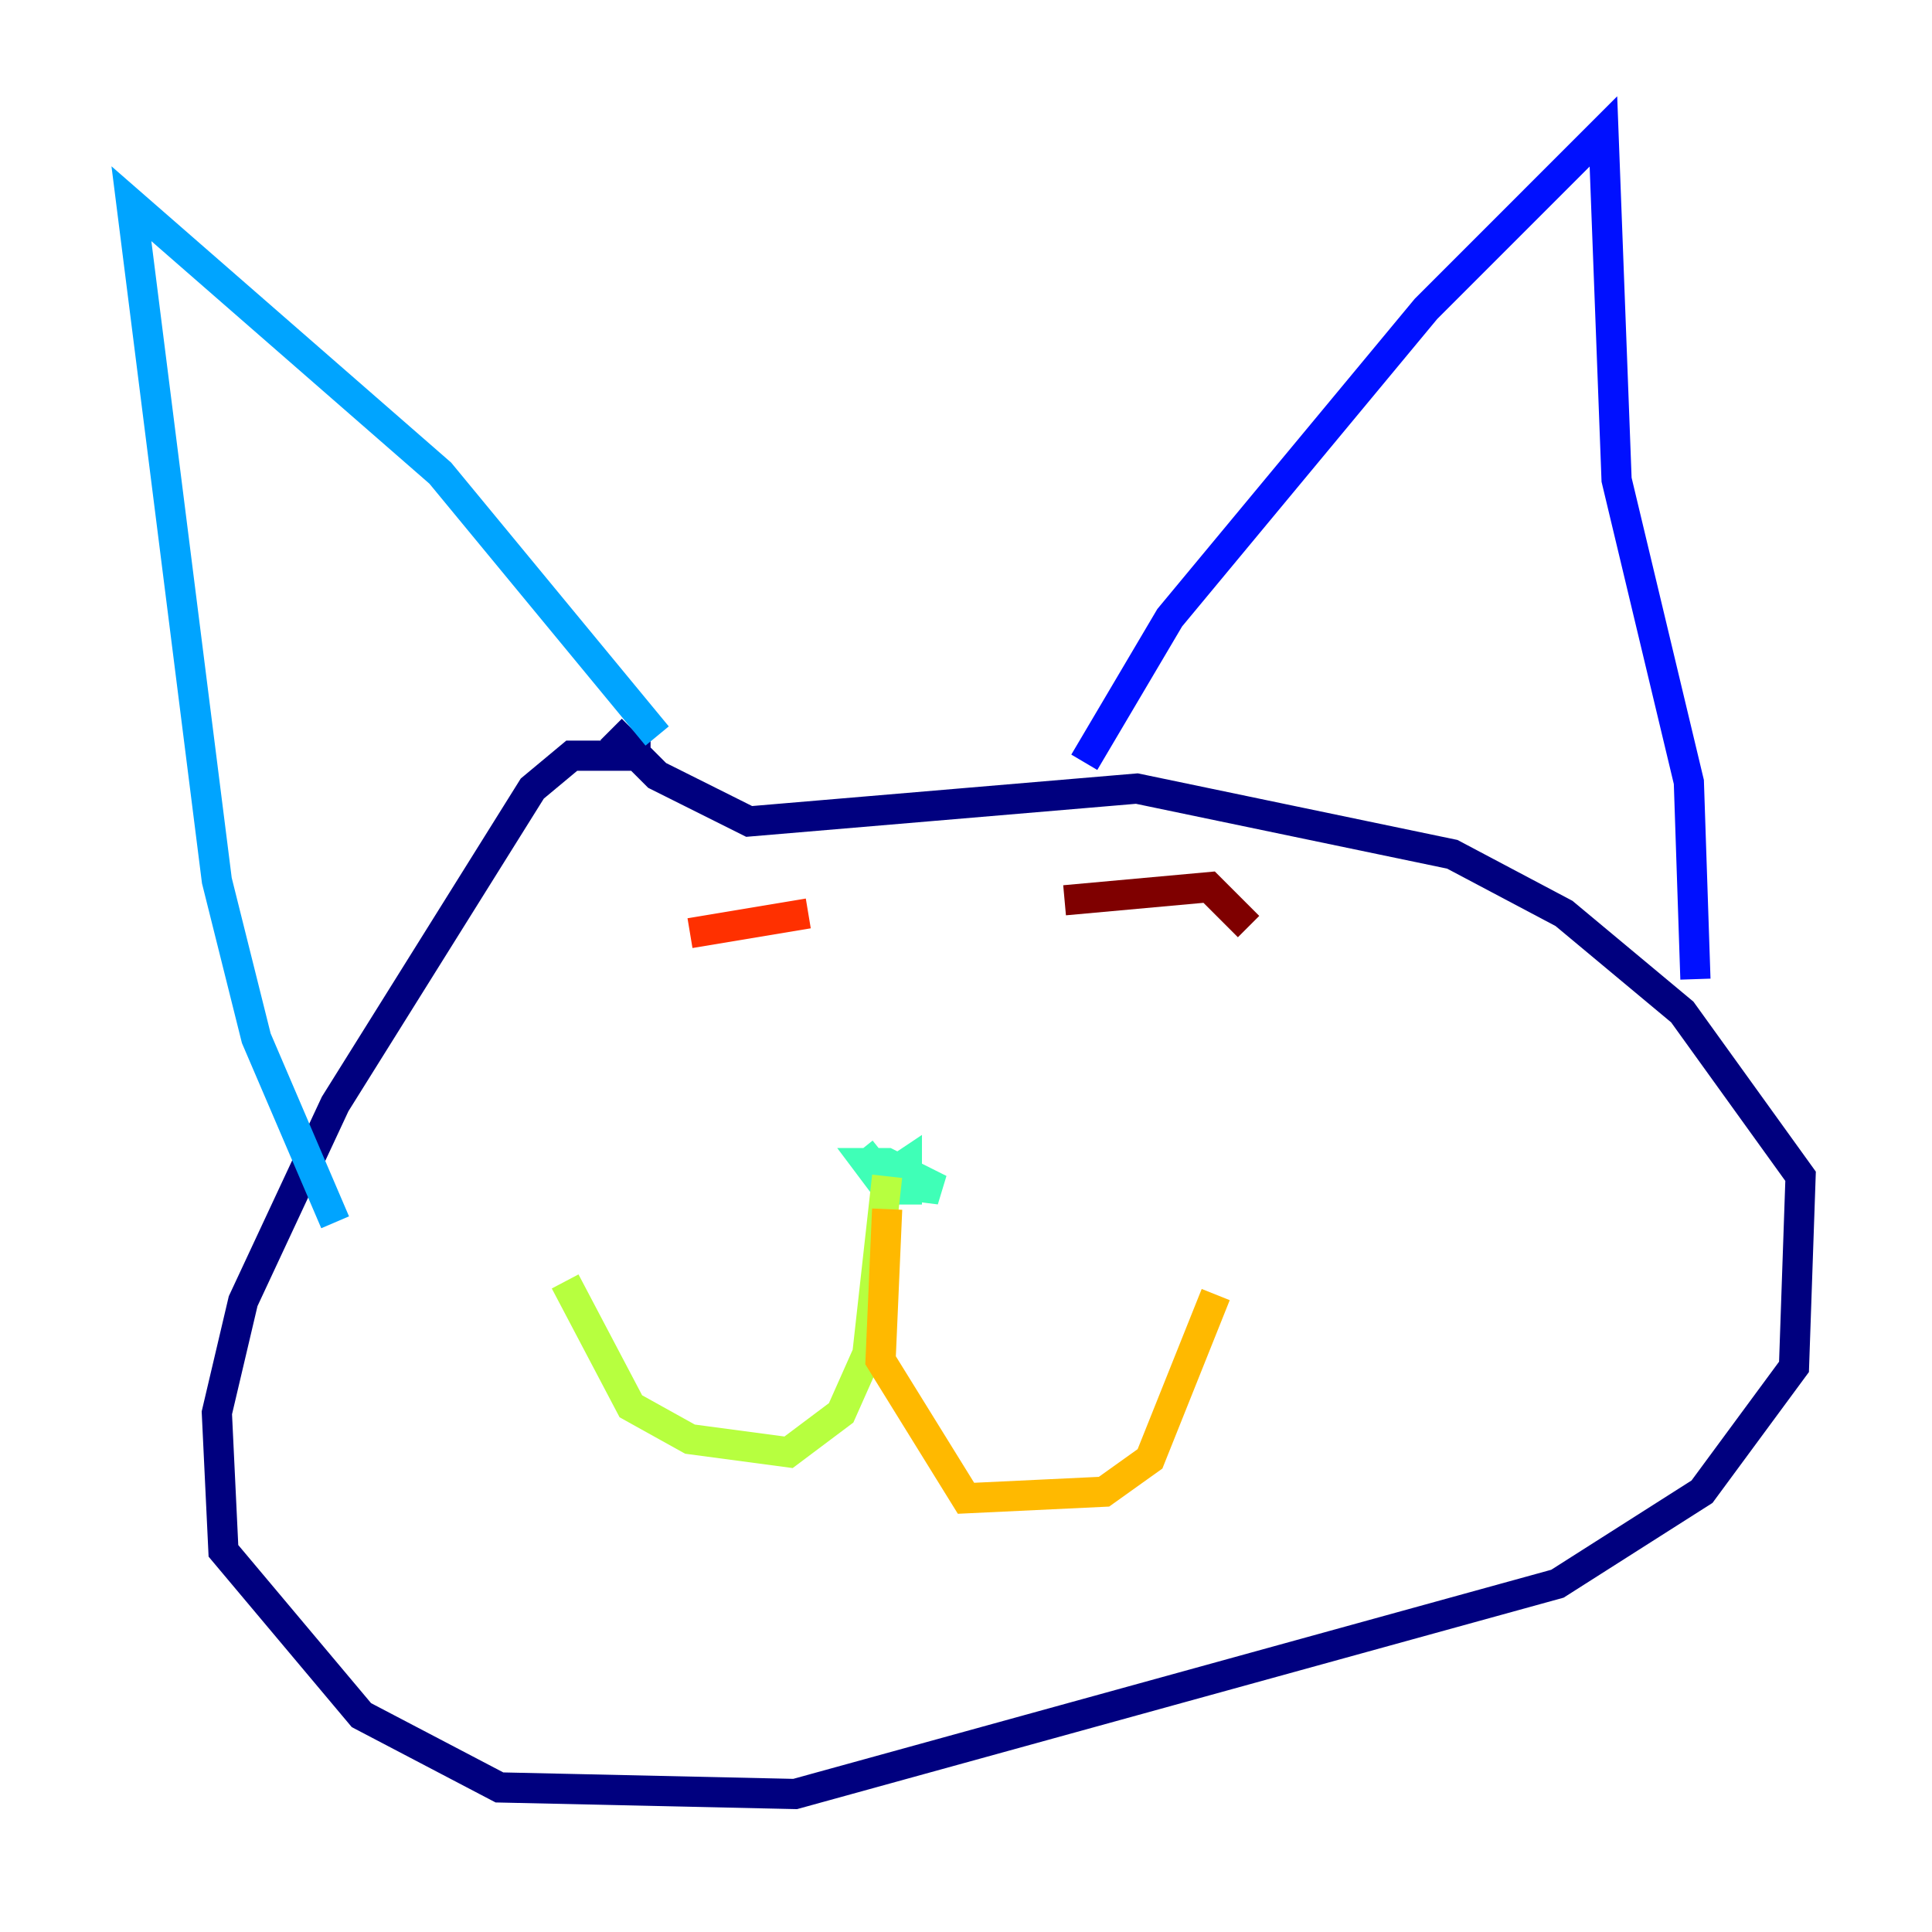 <?xml version="1.0" encoding="utf-8" ?>
<svg baseProfile="tiny" height="128" version="1.2" viewBox="0,0,128,128" width="128" xmlns="http://www.w3.org/2000/svg" xmlns:ev="http://www.w3.org/2001/xml-events" xmlns:xlink="http://www.w3.org/1999/xlink"><defs /><polyline fill="none" points="43.102,50.068 37.878,50.068 35.265,52.245 22.204,73.143 16.109,86.204 14.367,93.605 14.803,102.748 23.946,113.633 33.088,118.422 52.68,118.857 103.184,104.925 112.762,98.83 118.857,90.558 119.293,77.932 111.456,67.048 103.619,60.517 96.218,56.599 75.32,52.245 49.633,54.422 43.537,51.374 40.49,48.327" stroke="#00007f" stroke-width="2" /><polyline fill="none" points="71.837,50.503 77.497,40.925 94.476,20.463 106.231,8.707 107.102,31.782 111.891,51.809 112.326,64.871" stroke="#0010ff" stroke-width="2" /><polyline fill="none" points="43.537,48.762 29.17,31.347 8.707,13.497 14.367,58.34 16.98,68.789 22.204,80.98" stroke="#00a4ff" stroke-width="2" /><polyline fill="none" points="57.034,76.191 58.776,78.367 62.258,78.803 58.776,77.061 57.469,77.061 58.776,78.803 60.082,78.803 60.082,77.061 58.776,77.932" stroke="#3fffb7" stroke-width="2" /><polyline fill="none" points="58.776,77.932 57.469,89.687 55.728,93.605 52.245,96.218 45.714,95.347 41.796,93.17 37.442,84.898" stroke="#b7ff3f" stroke-width="2" /><polyline fill="none" points="58.776,80.109 58.34,90.122 64.0,99.265 73.143,98.83 76.191,96.653 80.544,85.769" stroke="#ffb900" stroke-width="2" /><polyline fill="none" points="45.714,61.823 53.551,60.517" stroke="#ff3000" stroke-width="2" /><polyline fill="none" points="70.531,59.646 80.109,58.776 82.721,61.388" stroke="#7f0000" stroke-width="2" /></svg>